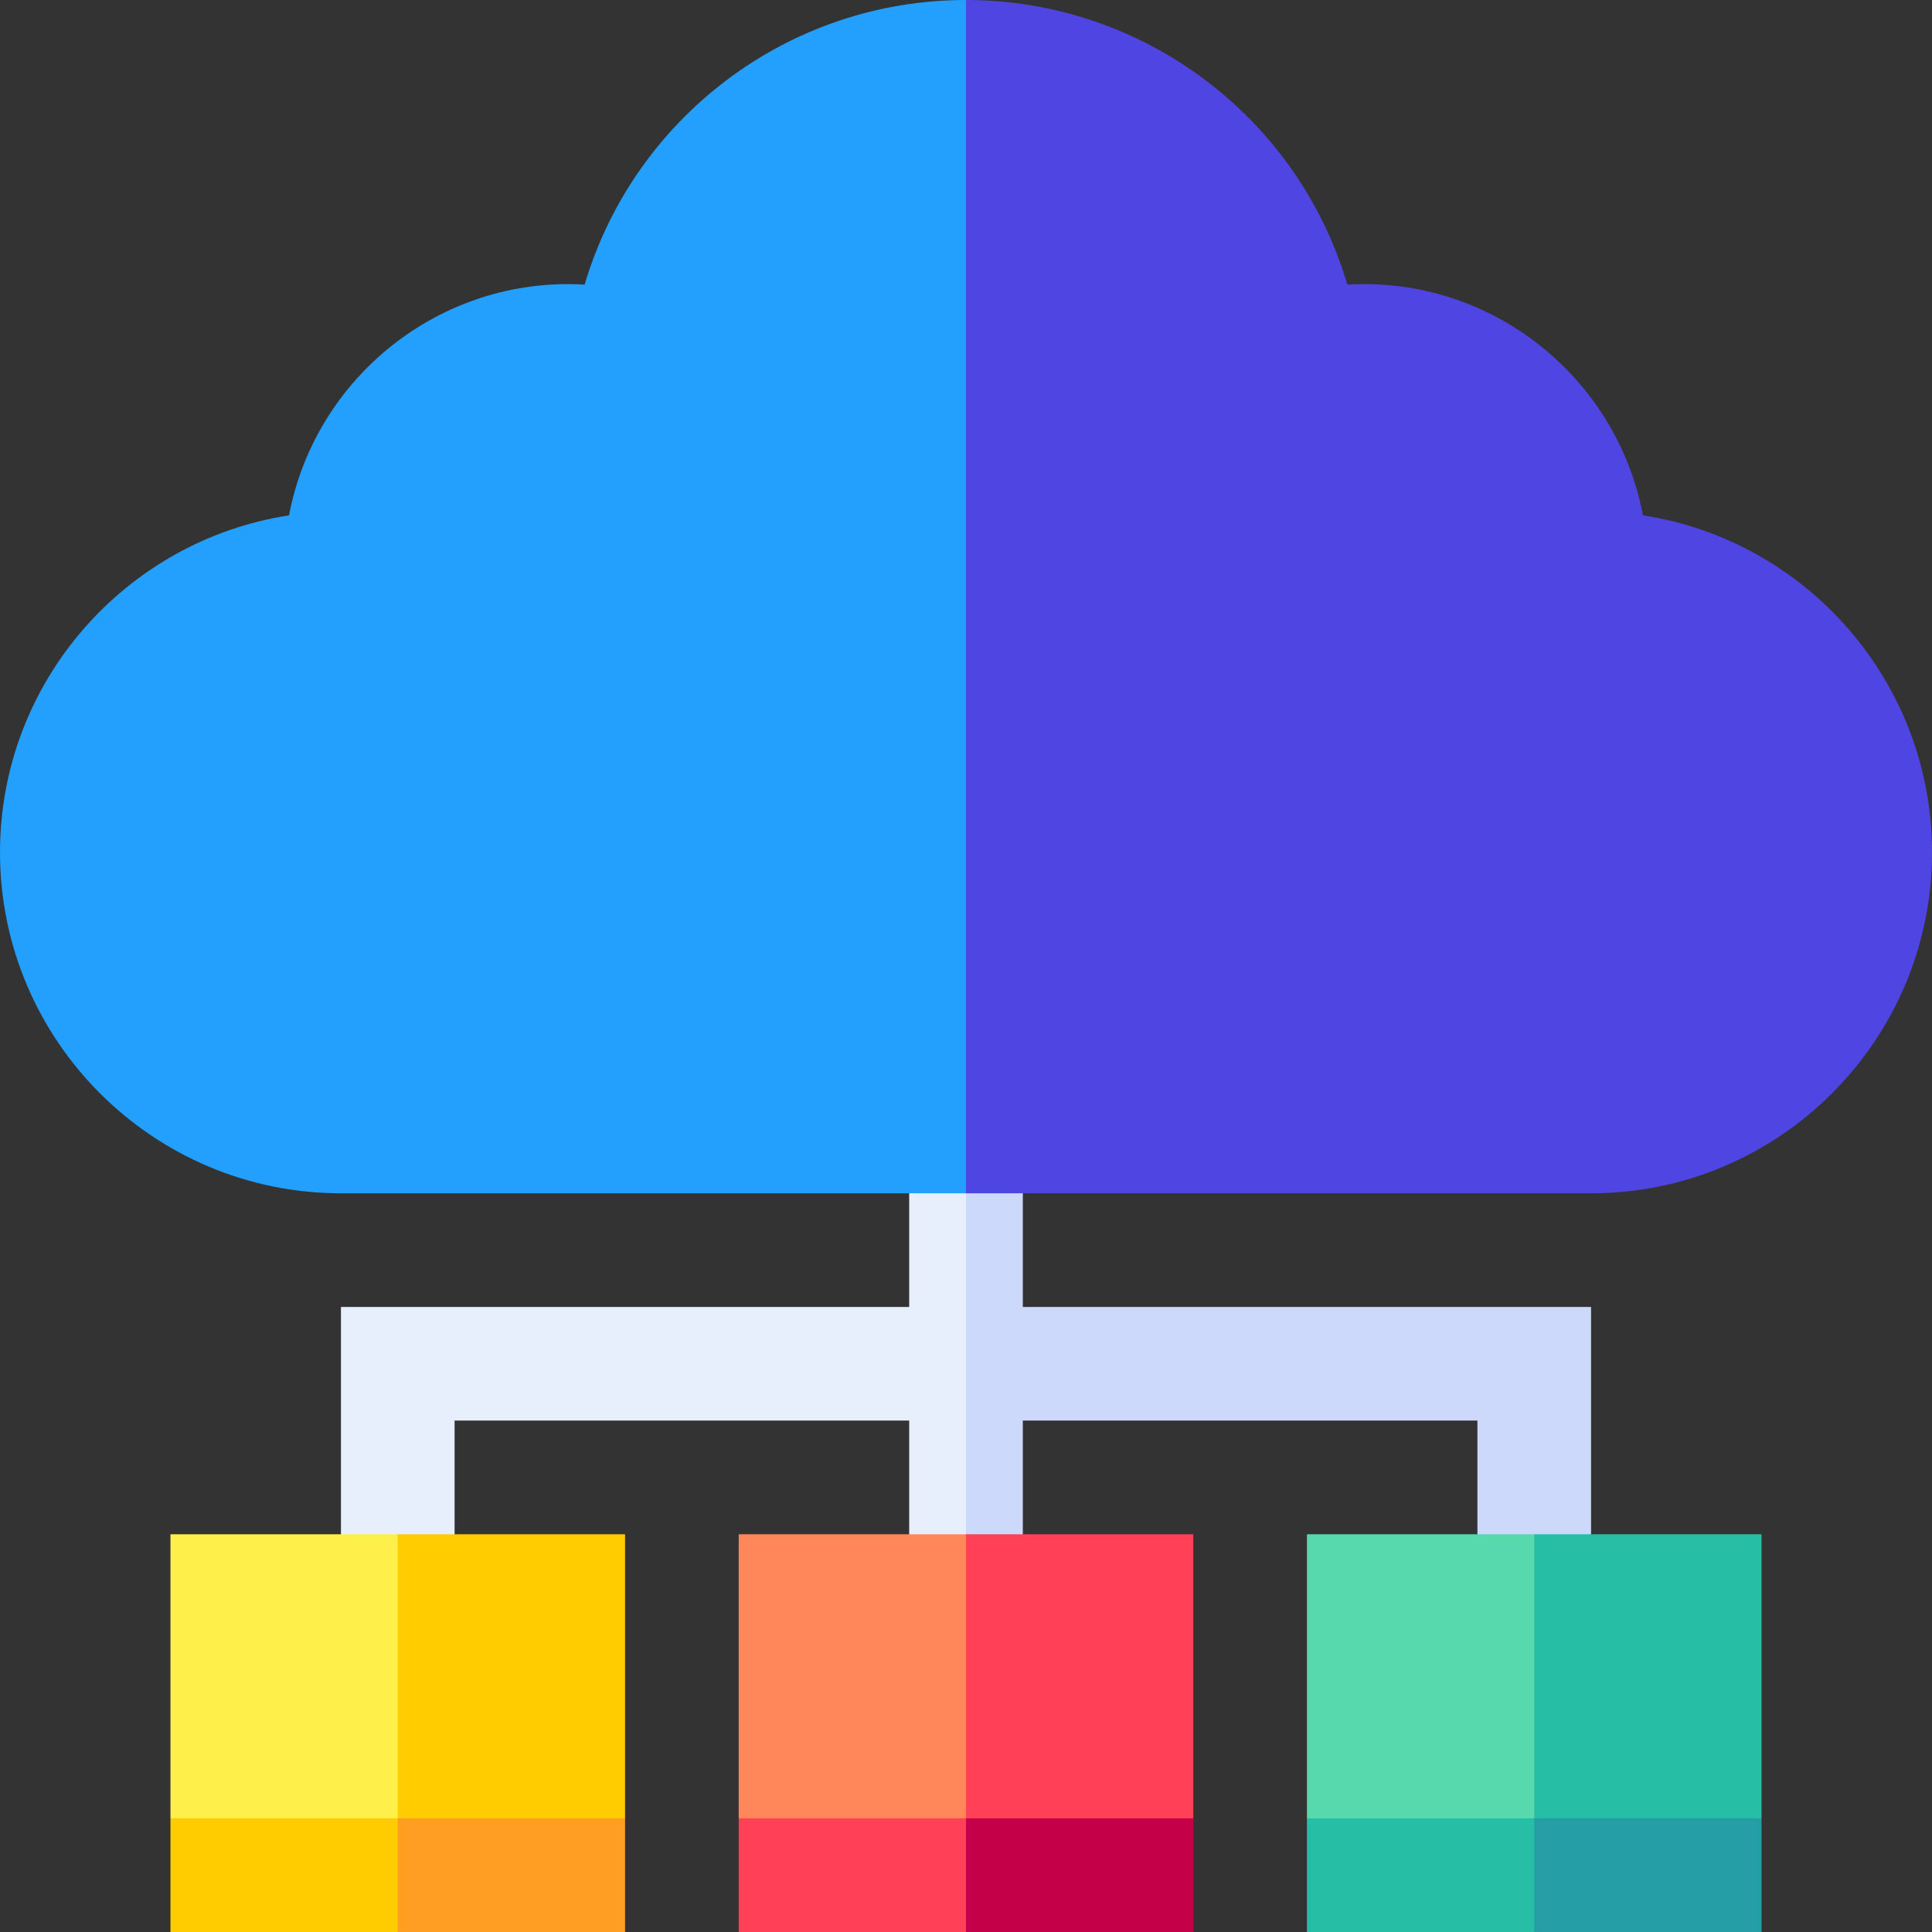 <svg width="100" height="100" viewBox="0 0 100 100" fill="none" xmlns="http://www.w3.org/2000/svg">
<rect x="0" y="0" width="100" height="100" fill="#333333" stroke="none"/>
<g clip-path="url(#clip0_58_9107)">
<path d="M47.059 61.765V67.647H17.647V79.412L20.588 82.353L23.529 79.412V73.529H47.059V79.412L48.529 82.353L50 79.412L52.941 70.588L50 61.765L48.529 58.824L47.059 61.765Z" fill="#E6EFFB"/>
<path d="M52.941 73.529H76.471V79.412L79.412 82.353L82.353 79.412V67.647H52.941V61.765L51.471 58.824L50 61.765V79.412L51.471 82.353L52.941 79.412V73.529Z" fill="#CDD9FB"/>
<path d="M30.26 14.731C22.784 14.297 16.308 19.546 14.961 26.675C6.508 27.971 0 35.293 0 44.118C0 53.848 7.916 61.765 17.647 61.765H50L52.941 30.882L50 0C40.773 0 32.819 6.108 30.26 14.731Z" fill="#239FFD"/>
<path d="M100 44.118C100 35.29 93.489 27.97 85.039 26.674C83.695 19.561 77.232 14.296 69.74 14.73C67.148 5.998 59.115 0 50 0V61.765H82.353C92.083 61.765 100 53.848 100 44.118Z" fill="#4F45E2"/>
<path d="M38.235 79.412V94.118L44.118 97.059L50 94.118L52.941 86.765L50 79.412H38.235Z" fill="#FF8759"/>
<path d="M61.765 79.412H50V94.118L55.882 97.059L61.765 94.118V79.412ZM38.235 94.118V100H50L52.941 97.059L50 94.118H38.235Z" fill="#FF4057"/>
<path d="M61.765 94.118H50V100H61.765V94.118Z" fill="#C40048"/>
<path d="M8.823 79.412V94.118L14.706 97.059L20.588 94.118L23.529 86.765L20.588 79.412H8.823Z" fill="#FFEF4A"/>
<path d="M32.353 79.412H20.588V94.118L26.471 97.059L32.353 94.118V79.412ZM8.823 94.118V100H20.588L23.529 97.059L20.588 94.118H8.823Z" fill="#FFCC00"/>
<path d="M32.353 94.118H20.588V100H32.353V94.118Z" fill="#FF9E22"/>
<path d="M67.647 79.412V94.118L73.529 97.059L79.412 94.118L82.353 86.765L79.412 79.412H67.647Z" fill="#57D9AD"/>
<path d="M91.176 79.412H79.412V94.118L85.294 97.059L91.176 94.118V79.412ZM67.647 94.118V100H79.412L82.353 97.059L79.412 94.118H67.647Z" fill="#26BFA6"/>
<path d="M91.177 94.118H79.412V100H91.177V94.118Z" fill="#269EA6"/>
</g>
<defs>
<clipPath id="clip0_58_9107">
<rect width="100" height="100" fill="white"/>
</clipPath>
</defs>
</svg>
